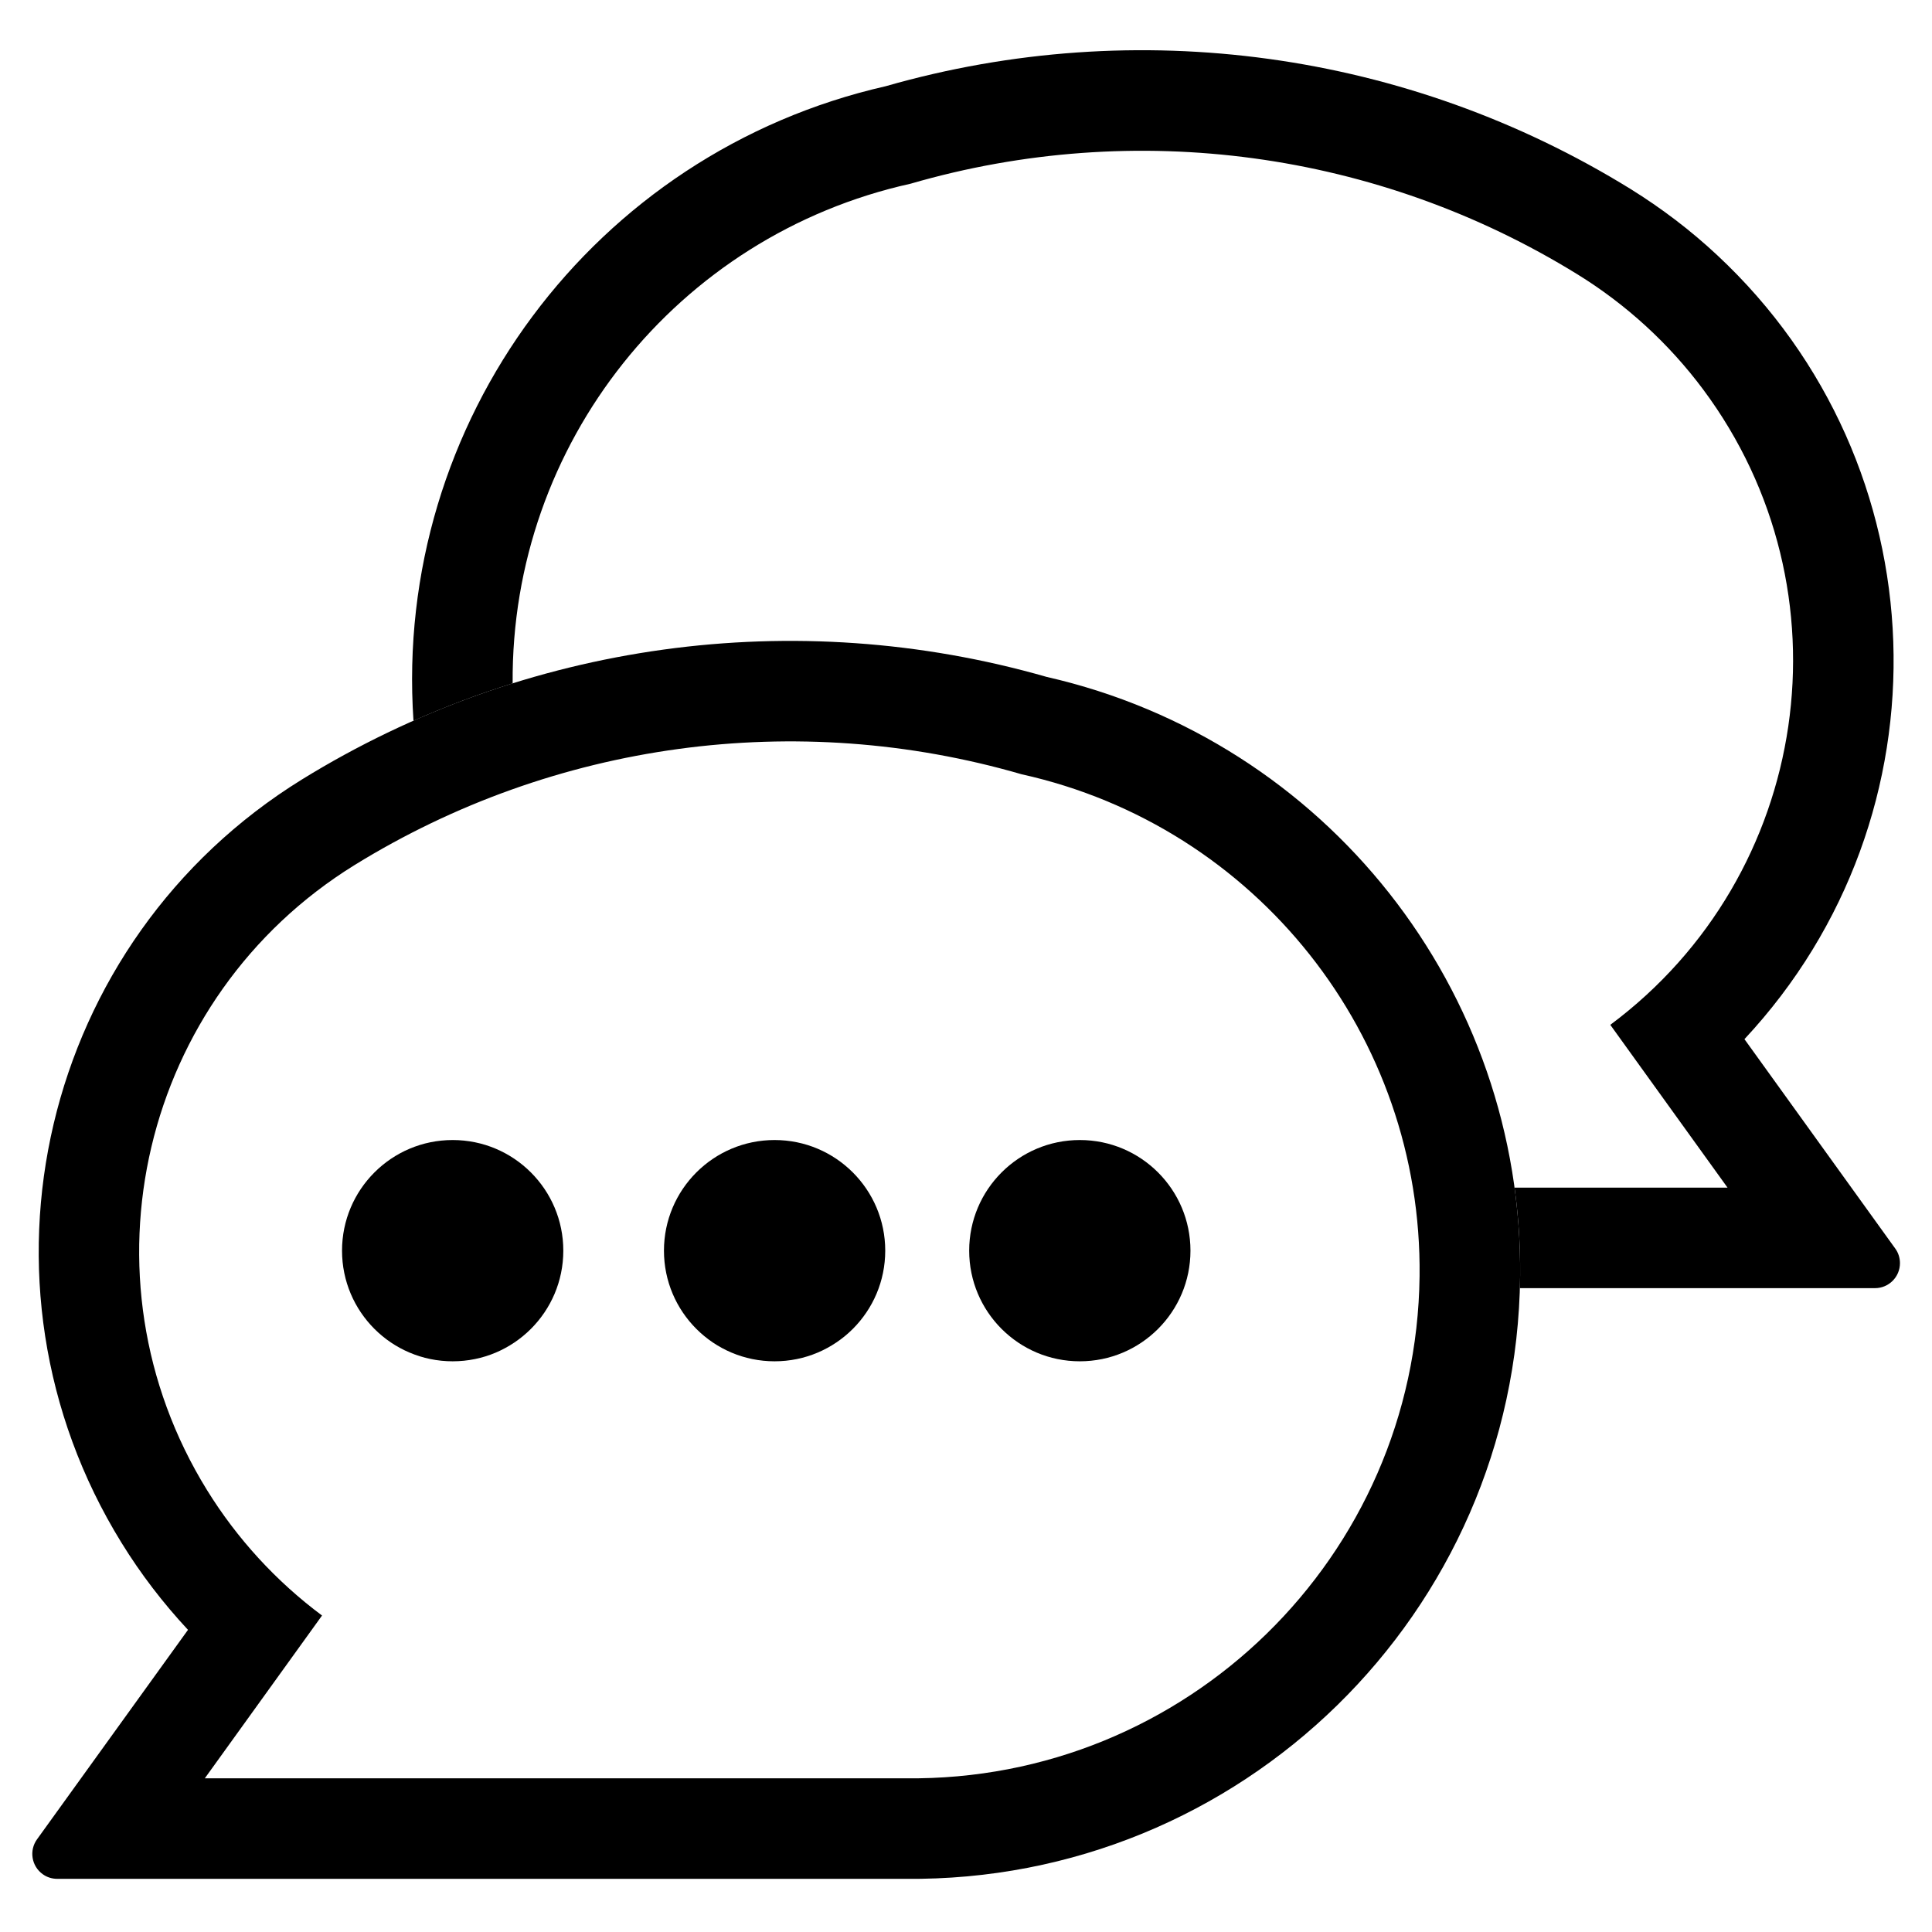 <svg version="1.1" id="Layer_1" xmlns="http://www.w3.org/2000/svg" xmlns:xlink="http://www.w3.org/1999/xlink" x="0px" y="0px" viewBox="0 0 170.08 170.08" fill="CurrentColor" style="enable-background:new 0 0 170.08 170.08;" xml:space="preserve">
<g id="CIRCLE_00000149377853535412231920000012996830178762726582_">
	<circle class="st0" cx="39.85" cy="110.1" r="9.74"></circle>
</g>
<g id="CIRCLE_00000054955784665744114280000004161662895899900324_">
	<circle class="st0" cx="68.19" cy="110.1" r="9.74"></circle>
</g>
<g id="CIRCLE_00000161600876029219405200000003747687889972947645_">
	<circle class="st0" cx="95.06" cy="110.1" r="9.74"></circle>
</g>
<path class="st0" d="M92.14,59.59c-22.15-6.35-45.95-3.07-65.56,9.03C3.64,82.8-3.47,112.88,10.7,135.82
	c1.69,2.74,3.65,5.3,5.85,7.66L3.26,161.92c-0.71,0.98-0.49,2.36,0.5,3.07c0.37,0.27,0.82,0.41,1.28,0.41h74.63
	c29.58,0.32,53.83-23.4,54.15-52.99C134.1,87.19,116.73,65.19,92.14,59.59z M79.73,156.55h-61.7l10.32-14.33
	c-4.04-3.01-7.48-6.76-10.13-11.05c-11.6-18.78-5.78-43.41,13-55.02c17.56-10.84,38.89-13.74,58.71-7.99
	c20.67,4.58,35.29,23.03,35.04,44.19C124.68,137.06,104.43,156.84,79.73,156.55z"></path>
<g id="LWPOLYLINE_00000170981495835051146490000002779125332826456717_">
	<path class="st0" d="M77.97,7.59C52.26,13.44,34.62,37.14,36.4,63.45c2.84-1.26,5.76-2.36,8.73-3.29
		c-0.16-21.09,14.45-39.43,35.04-43.99c19.81-5.75,41.13-2.86,58.68,7.97c4.3,2.65,8.06,6.09,11.08,10.14
		c13.19,17.7,9.53,42.75-8.17,55.94l10.32,14.33h-18.75c0.4,2.93,0.56,5.89,0.47,8.85h31.26c1.21,0,2.2-0.98,2.2-2.2
		c0-0.46-0.14-0.91-0.41-1.28l-13.28-18.44c18.4-19.71,17.33-50.61-2.38-69c-2.35-2.2-4.92-4.15-7.66-5.85
		C123.92,4.52,100.12,1.24,77.97,7.59z"></path>
</g>
</svg>
